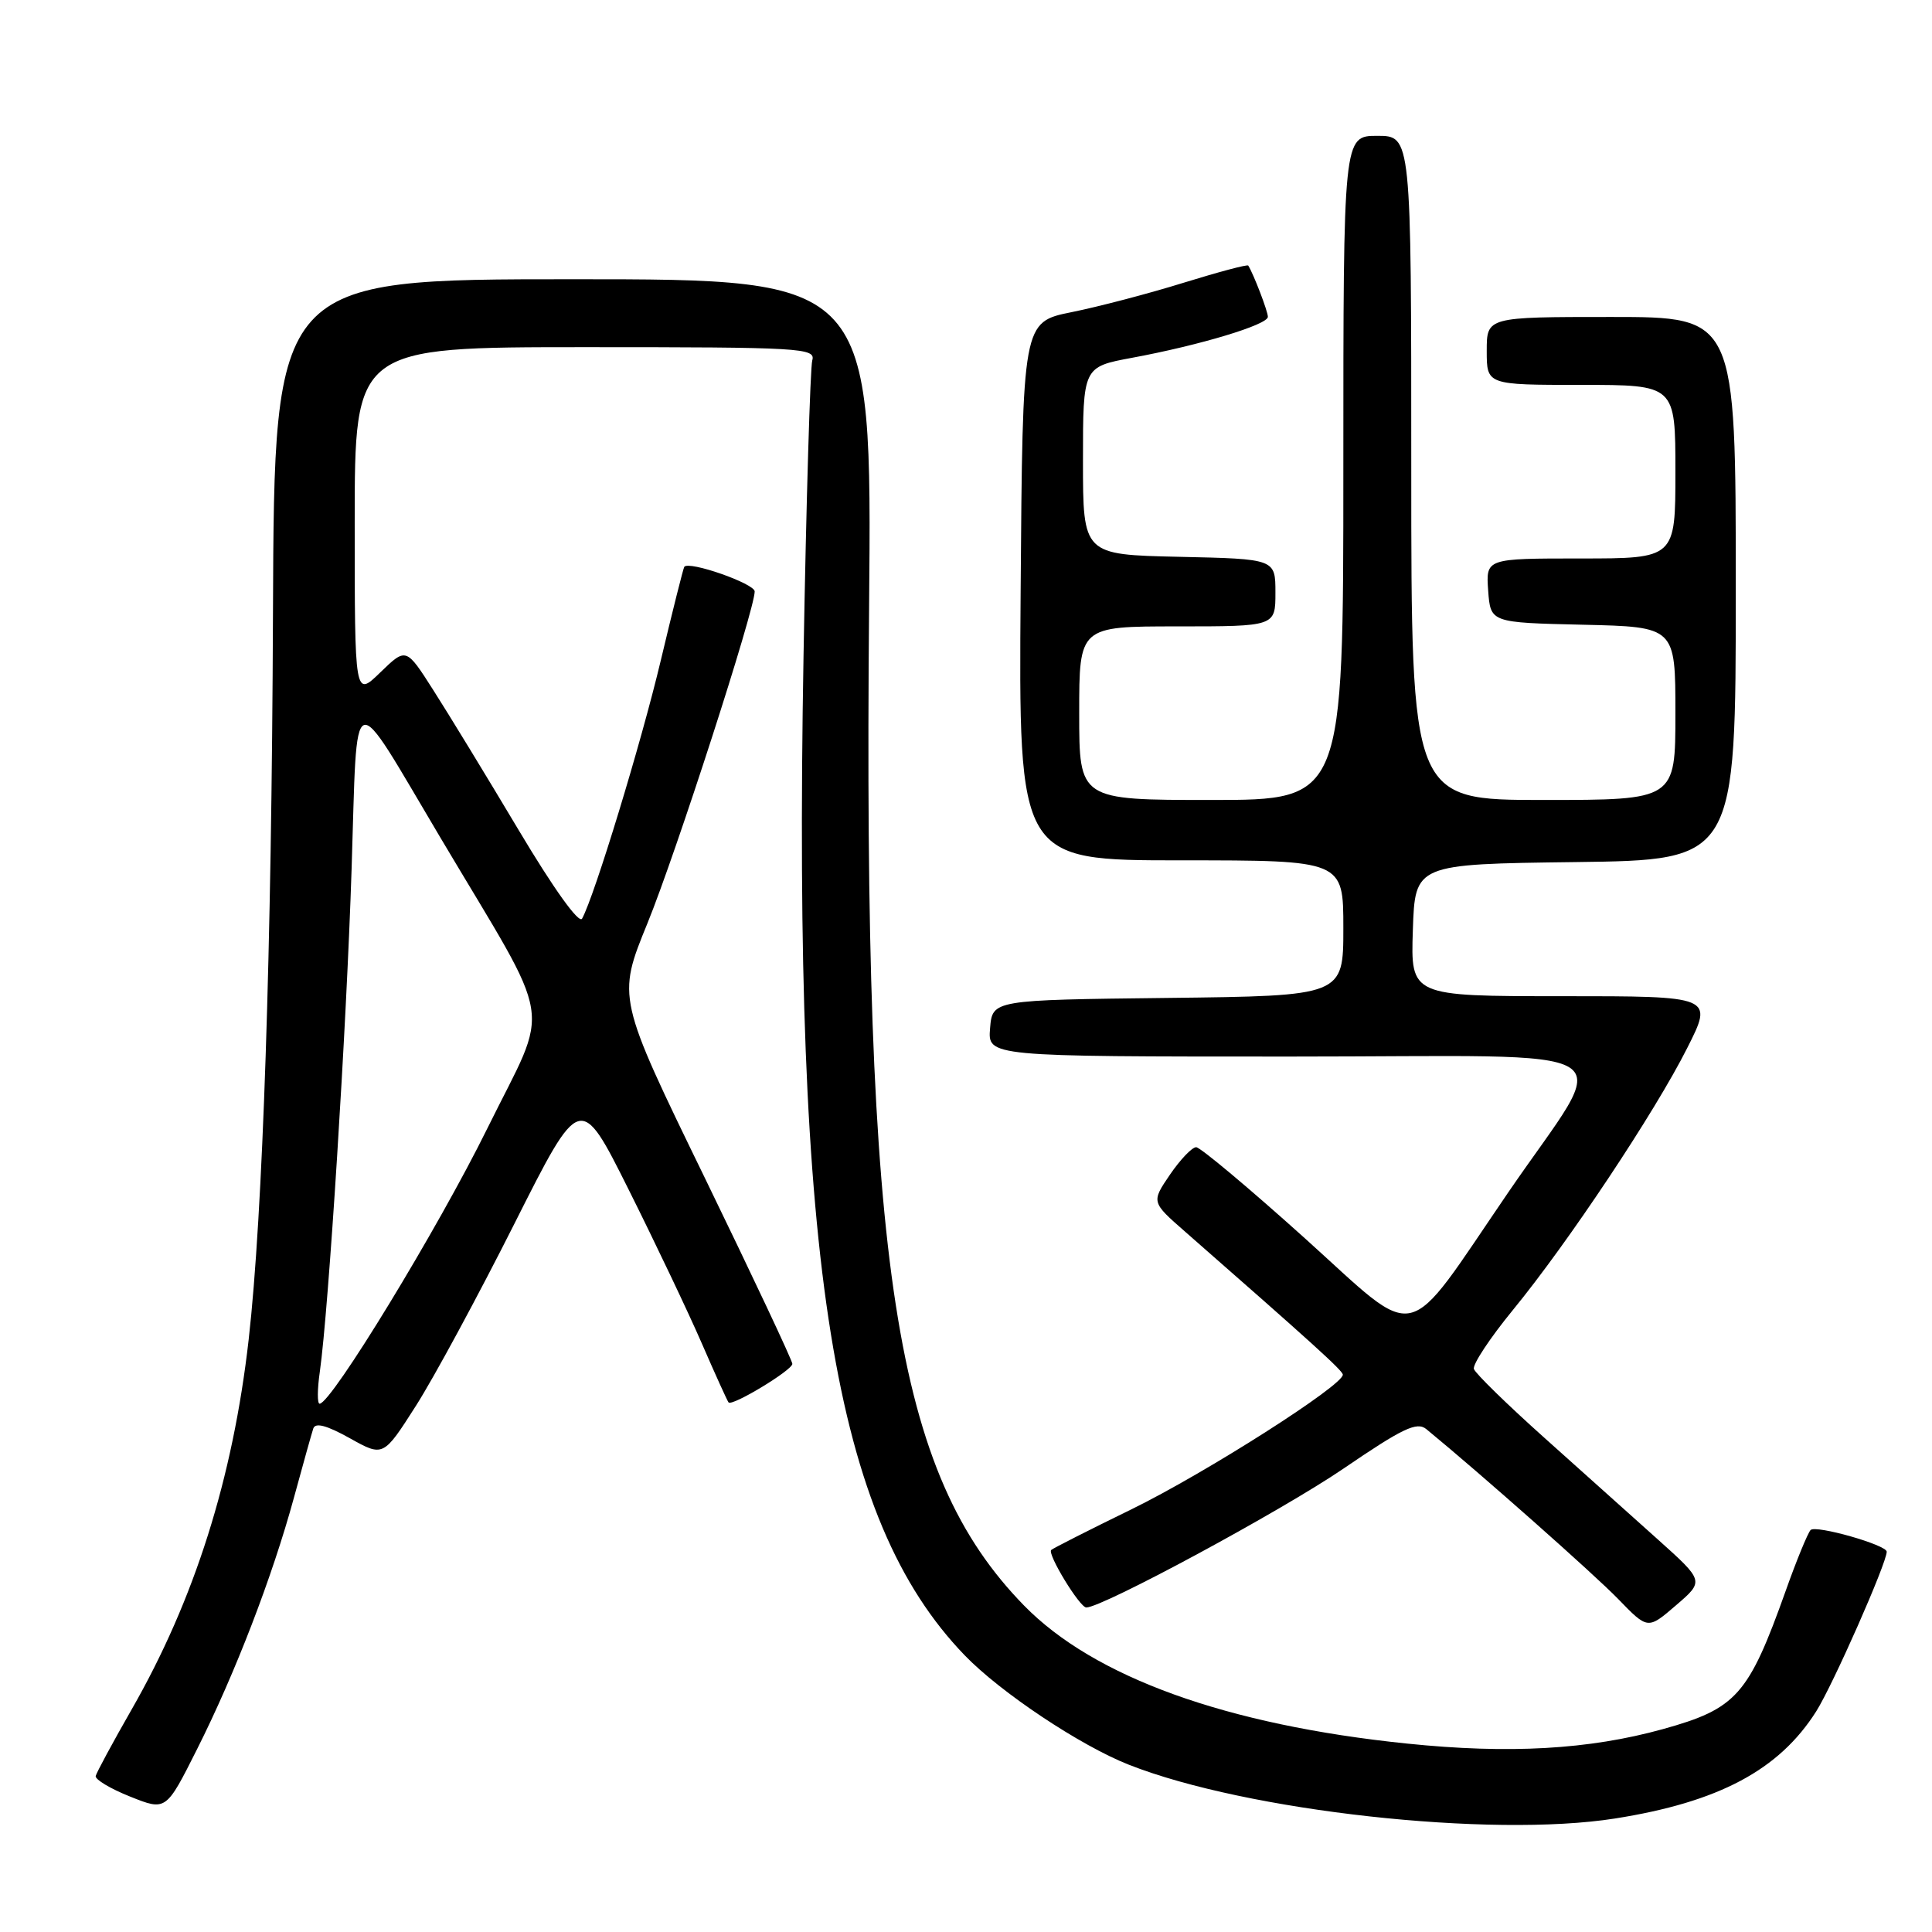 <?xml version="1.0" encoding="UTF-8" standalone="no"?>
<!DOCTYPE svg PUBLIC "-//W3C//DTD SVG 1.1//EN" "http://www.w3.org/Graphics/SVG/1.1/DTD/svg11.dtd" >
<svg xmlns="http://www.w3.org/2000/svg" xmlns:xlink="http://www.w3.org/1999/xlink" version="1.1" viewBox="0 0 256 256">
 <g >
 <path fill="currentColor"
d=" M 214.00 240.96 C 227.75 238.79 235.74 234.53 240.66 226.76 C 242.87 223.26 250.00 207.12 250.00 205.61 C 250.00 204.71 240.57 202.03 239.91 202.74 C 239.53 203.16 238.04 206.77 236.62 210.78 C 231.68 224.63 230.10 226.41 220.33 229.12 C 210.55 231.83 199.95 232.43 186.41 231.03 C 162.52 228.57 144.96 222.24 135.68 212.73 C 118.55 195.17 114.37 168.26 115.16 80.35 C 115.54 37.00 115.54 37.00 75.94 37.00 C 36.34 37.00 36.34 37.00 36.17 81.25 C 36.00 125.89 34.83 160.94 32.95 177.50 C 30.86 195.90 25.77 211.98 17.45 226.50 C 14.93 230.90 12.79 234.87 12.68 235.33 C 12.58 235.79 14.64 237.02 17.25 238.06 C 22.00 239.96 22.00 239.96 26.10 231.80 C 31.16 221.74 36.09 208.93 38.95 198.44 C 40.14 194.07 41.29 189.96 41.51 189.29 C 41.78 188.46 43.28 188.86 46.35 190.57 C 50.79 193.05 50.79 193.05 55.11 186.28 C 57.49 182.55 63.36 171.69 68.16 162.15 C 76.89 144.80 76.89 144.80 83.31 157.65 C 86.84 164.72 91.20 173.88 92.99 178.00 C 94.78 182.12 96.38 185.65 96.54 185.83 C 97.02 186.37 104.98 181.56 104.99 180.72 C 105.00 180.30 99.77 169.20 93.39 156.07 C 81.77 132.19 81.77 132.19 85.79 122.34 C 89.57 113.07 100.00 80.79 100.00 78.37 C 100.00 77.33 91.26 74.27 90.67 75.11 C 90.53 75.33 89.13 80.90 87.56 87.50 C 84.96 98.45 78.77 118.74 77.13 121.72 C 76.72 122.46 73.34 117.73 68.73 110.00 C 64.48 102.87 59.38 94.51 57.40 91.42 C 53.81 85.79 53.81 85.79 50.40 89.09 C 47.00 92.39 47.00 92.39 47.00 69.20 C 47.00 46.00 47.00 46.00 77.57 46.00 C 106.20 46.00 108.10 46.11 107.63 47.75 C 107.36 48.71 106.83 66.38 106.47 87.00 C 105.05 167.89 110.44 201.31 127.81 219.32 C 132.56 224.25 143.14 231.30 149.59 233.84 C 165.20 239.99 197.50 243.56 214.00 240.96 Z  M 219.69 204.00 C 216.31 200.97 209.53 194.90 204.61 190.49 C 199.68 186.08 195.50 181.99 195.30 181.40 C 195.10 180.81 197.43 177.29 200.46 173.59 C 207.79 164.65 219.28 147.38 223.57 138.86 C 227.03 132.00 227.03 132.00 206.97 132.00 C 186.92 132.00 186.92 132.00 187.21 123.25 C 187.50 114.50 187.50 114.50 208.75 114.23 C 230.00 113.96 230.00 113.96 230.00 77.98 C 230.00 42.00 230.00 42.00 213.50 42.00 C 197.00 42.00 197.00 42.00 197.00 46.50 C 197.00 51.00 197.00 51.00 209.50 51.00 C 222.00 51.00 222.00 51.00 222.00 62.50 C 222.00 74.00 222.00 74.00 209.44 74.00 C 196.89 74.00 196.89 74.00 197.19 78.25 C 197.50 82.50 197.50 82.50 209.75 82.78 C 222.00 83.06 222.00 83.06 222.00 94.53 C 222.00 106.00 222.00 106.00 204.50 106.00 C 187.00 106.00 187.00 106.00 187.00 62.00 C 187.00 18.00 187.00 18.00 182.50 18.00 C 178.00 18.00 178.00 18.00 178.00 62.00 C 178.00 106.00 178.00 106.00 160.50 106.00 C 143.00 106.00 143.00 106.00 143.00 94.50 C 143.00 83.00 143.00 83.00 156.00 83.00 C 169.00 83.00 169.00 83.00 169.00 78.53 C 169.00 74.06 169.00 74.06 156.25 73.78 C 143.50 73.50 143.50 73.50 143.50 61.06 C 143.50 48.62 143.50 48.62 150.00 47.41 C 159.02 45.74 168.00 43.03 168.00 41.98 C 168.00 41.25 166.12 36.35 165.40 35.19 C 165.29 35.01 161.45 36.04 156.85 37.46 C 152.26 38.89 145.57 40.64 142.00 41.36 C 135.50 42.67 135.50 42.67 135.24 78.34 C 134.97 114.00 134.97 114.00 156.49 114.00 C 178.00 114.00 178.00 114.00 178.00 122.98 C 178.00 131.96 178.00 131.96 154.75 132.23 C 131.50 132.50 131.50 132.50 131.19 136.25 C 130.88 140.00 130.88 140.00 170.97 140.00 C 217.21 140.00 213.67 137.80 199.85 158.00 C 185.79 178.57 188.35 177.99 172.88 164.06 C 165.52 157.44 159.05 152.02 158.50 152.01 C 157.95 152.01 156.39 153.65 155.03 155.64 C 152.55 159.28 152.55 159.28 157.03 163.20 C 173.83 177.92 177.87 181.57 177.93 182.14 C 178.08 183.50 159.76 195.18 149.95 199.98 C 144.29 202.74 139.49 205.18 139.29 205.38 C 138.75 205.92 143.07 213.00 143.94 213.00 C 146.09 213.00 169.80 200.20 178.00 194.61 C 185.87 189.24 187.75 188.34 189.00 189.37 C 196.12 195.21 211.26 208.62 214.42 211.88 C 218.34 215.93 218.34 215.93 222.08 212.71 C 225.82 209.50 225.82 209.50 219.69 204.00 Z  M 42.38 181.75 C 43.55 173.47 45.91 136.21 46.59 115.11 C 47.40 90.21 46.24 90.61 58.36 111.00 C 73.67 136.76 72.98 132.47 64.57 149.53 C 58.03 162.80 43.89 186.00 42.35 186.00 C 42.03 186.00 42.04 184.09 42.38 181.75 Z "/>
</g>
</svg>
